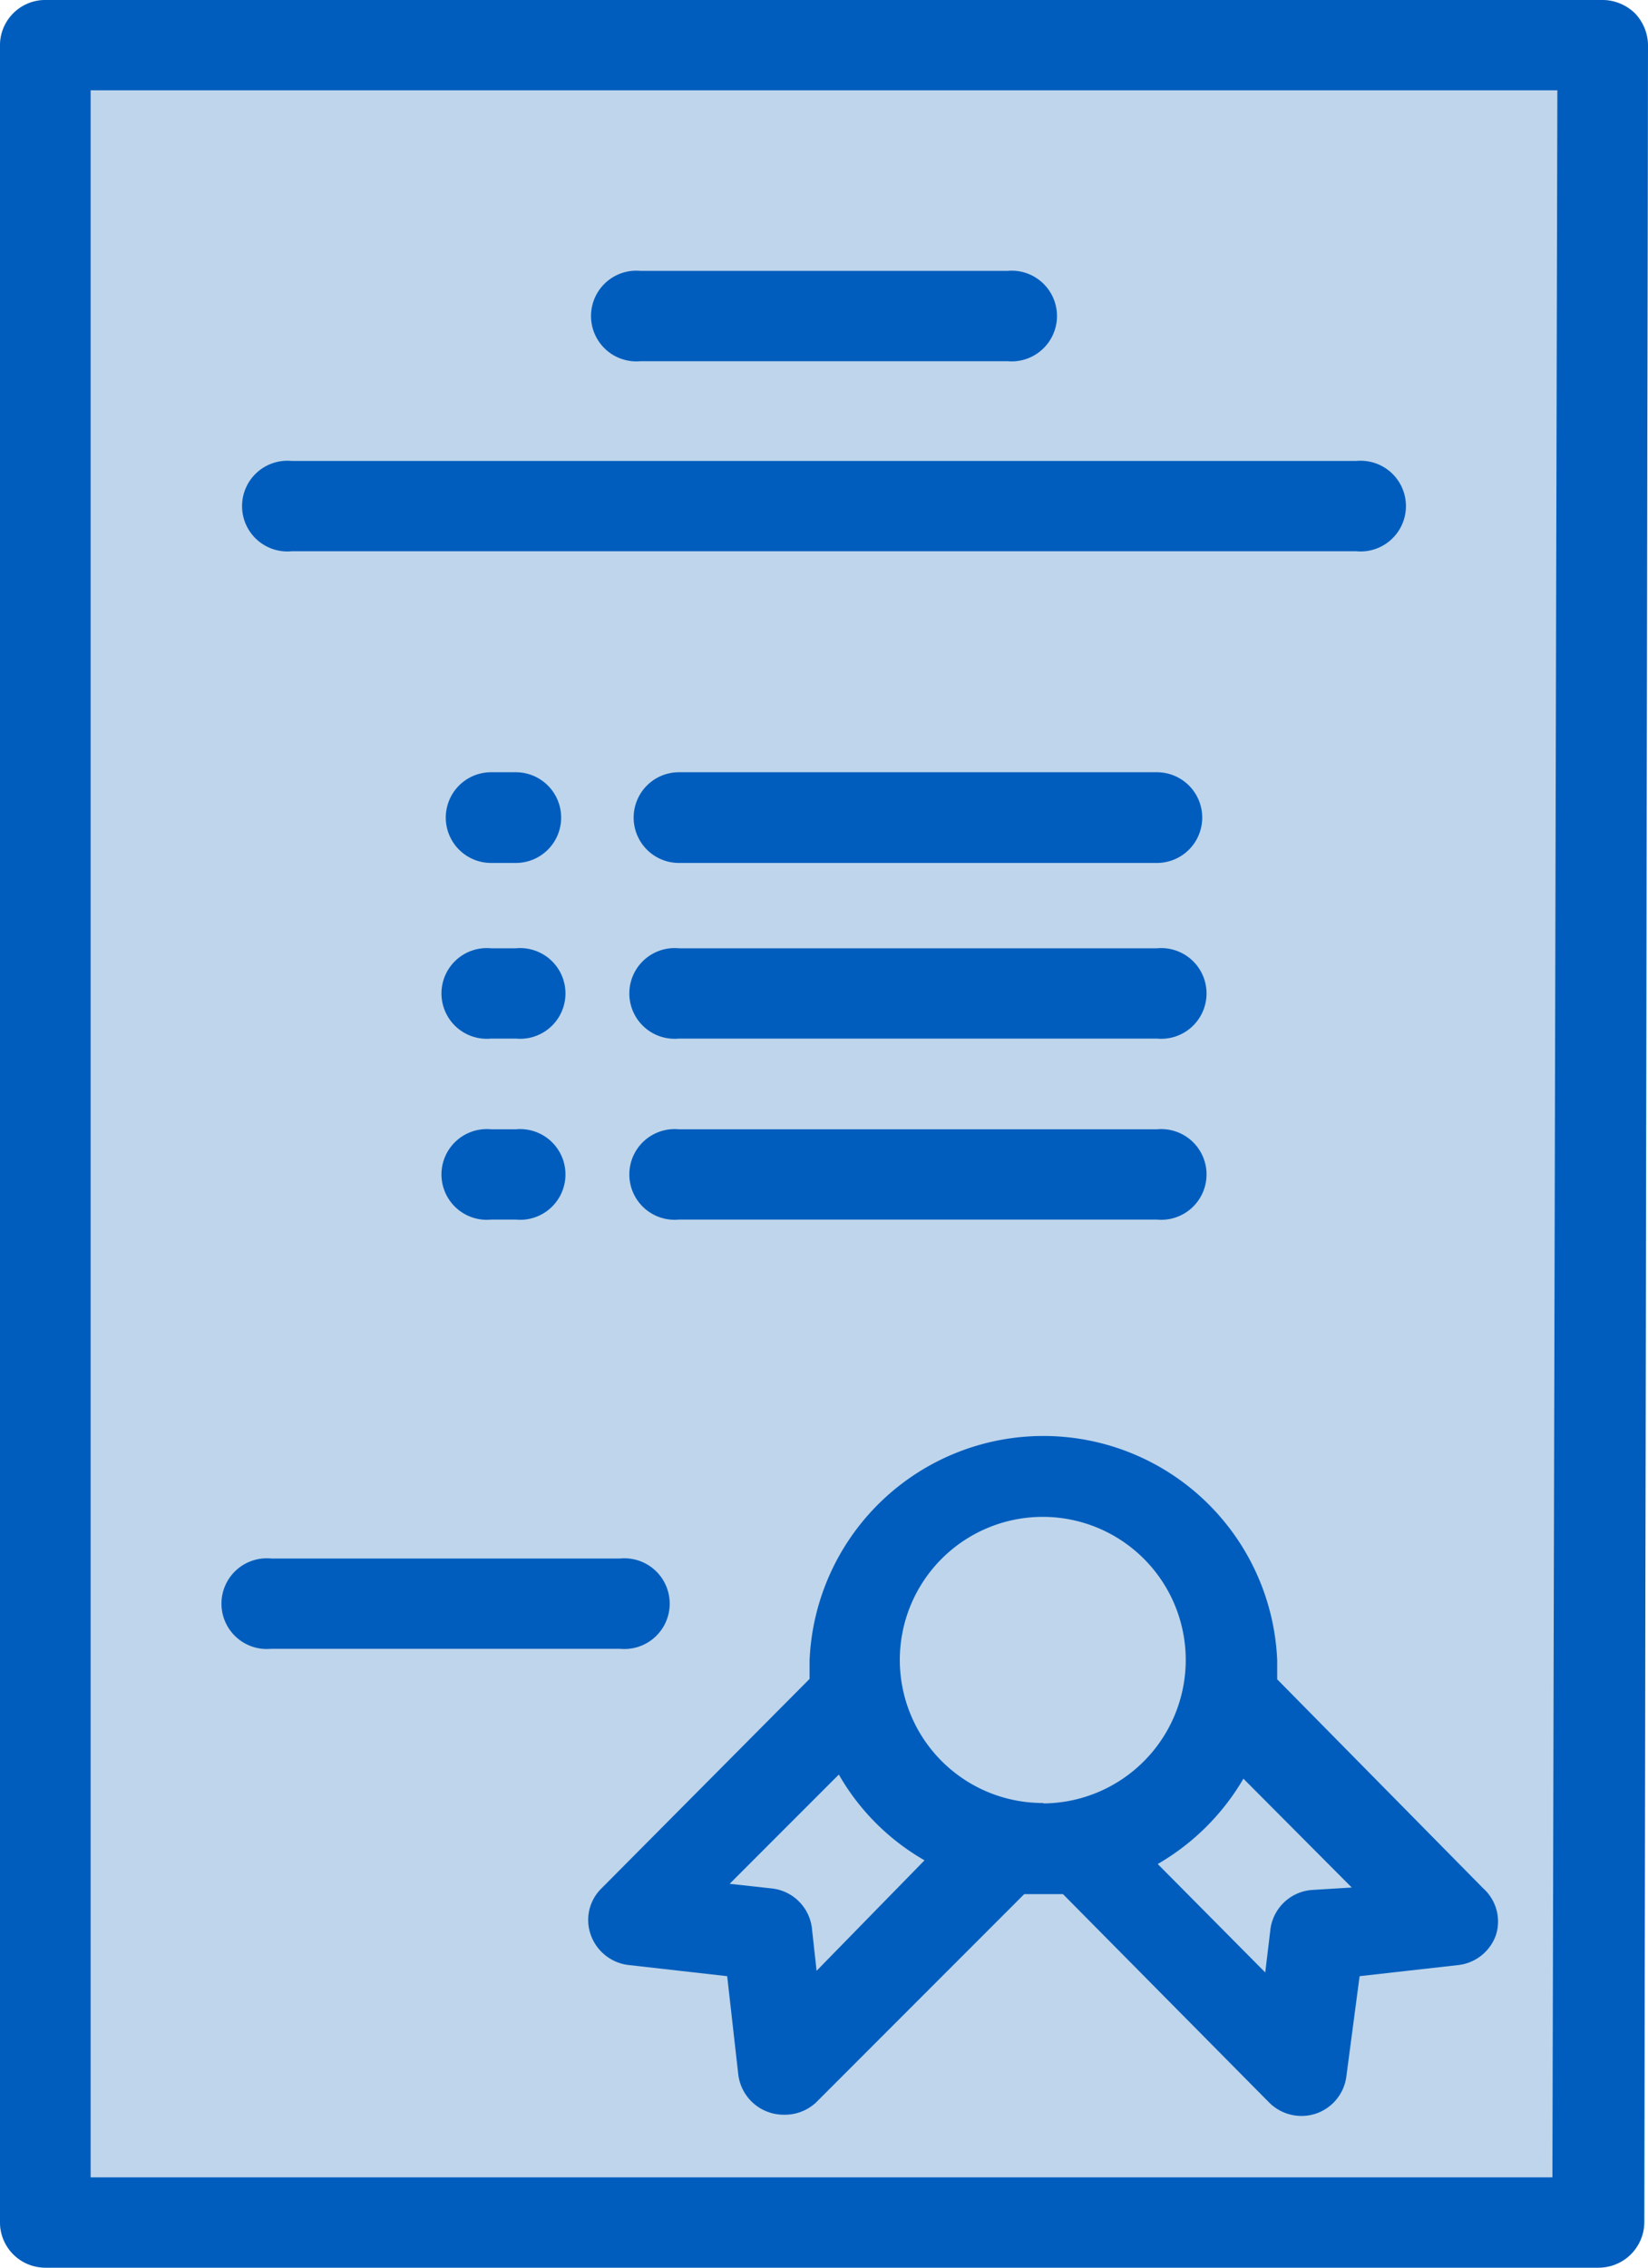 <svg xmlns="http://www.w3.org/2000/svg" viewBox="0 0 40 55"><title>Ресурс 4</title><g id="Слой_2" data-name="Слой 2"><g id="Слой_1-2" data-name="Слой 1"><path d="M39.68.32A1.14,1.14,0,0,0,38.9,0H1.1A1.1,1.1,0,0,0,0,1.1V53.9A1.1,1.1,0,0,0,1.1,55H38.81a1.11,1.11,0,0,0,1.1-1.09L40,1.1A1.14,1.14,0,0,0,39.68.32Z" style="fill:#bed5eb"/><path d="M39.68.32A1.14,1.14,0,0,0,38.9,0H1.1A1.1,1.1,0,0,0,0,1.1V53.9A1.1,1.1,0,0,0,1.1,55H38.81a1.11,1.11,0,0,0,1.1-1.09L40,1.1A1.14,1.14,0,0,0,39.68.32Zm-2,52.49H2.2V2.19H37.8Z" style="fill:#005dbd"/><path d="M36,45.8l-5-5.07c0-.15,0-.3,0-.46a5.68,5.68,0,0,0-11.35,0c0,.16,0,.31,0,.45L14.6,45.8a1.07,1.07,0,0,0-.26,1.13,1.11,1.11,0,0,0,.92.73l2.39.27.27,2.39a1.11,1.11,0,0,0,.74.91,1.09,1.09,0,0,0,.36.06A1.11,1.11,0,0,0,19.8,51l5.06-5.06.48,0,.46,0,5,5.05a1.11,1.11,0,0,0,1.15.27,1.1,1.1,0,0,0,.73-.91L33,47.93l2.4-.27a1.1,1.1,0,0,0,.91-.73A1.08,1.08,0,0,0,36,45.8Zm-16.18,2-.11-1a1.1,1.1,0,0,0-1-1l-1-.11,2.65-2.65a5.61,5.61,0,0,0,2.08,2.08Zm5.49-4.07a3.47,3.47,0,1,1,3.47-3.47A3.48,3.48,0,0,1,25.34,43.74Zm6.52,2.11a1.1,1.1,0,0,0-1,1l-.12,1-2.61-2.63a5.73,5.73,0,0,0,2.08-2.07l2.63,2.64Z" style="fill:#005dbd"/><path d="M15.05,37.8H6.58a1.1,1.1,0,1,0,0,2.19h8.47a1.1,1.1,0,1,0,0-2.19Z" style="fill:#005dbd"/><path d="M24.45,6.57h-8.9a1.1,1.1,0,1,0,0,2.19h8.9a1.1,1.1,0,1,0,0-2.19Z" style="fill:#005dbd"/><path d="M32.92,11.18H7.08a1.1,1.1,0,1,0,0,2.19H32.92a1.1,1.1,0,1,0,0-2.19Z" style="fill:#005dbd"/><path d="M28.08,18.73H16.48a1.1,1.1,0,1,0,0,2.2h11.6a1.1,1.1,0,1,0,0-2.2Z" style="fill:#005dbd"/><path d="M12.52,18.73h-.6a1.1,1.1,0,1,0,0,2.2h.6a1.1,1.1,0,1,0,0-2.2Z" style="fill:#005dbd"/><path d="M28.08,23H16.48a1.1,1.1,0,1,0,0,2.19h11.6a1.1,1.1,0,1,0,0-2.19Z" style="fill:#005dbd"/><path d="M12.52,23h-.6a1.1,1.1,0,1,0,0,2.19h.6a1.1,1.1,0,1,0,0-2.19Z" style="fill:#005dbd"/><path d="M28.08,27.39H16.48a1.1,1.1,0,1,0,0,2.19h11.6a1.1,1.1,0,1,0,0-2.19Z" style="fill:#005dbd"/><path d="M12.52,27.39h-.6a1.1,1.1,0,1,0,0,2.19h.6a1.1,1.1,0,1,0,0-2.19Z" style="fill:#005dbd"/></g></g></svg>
